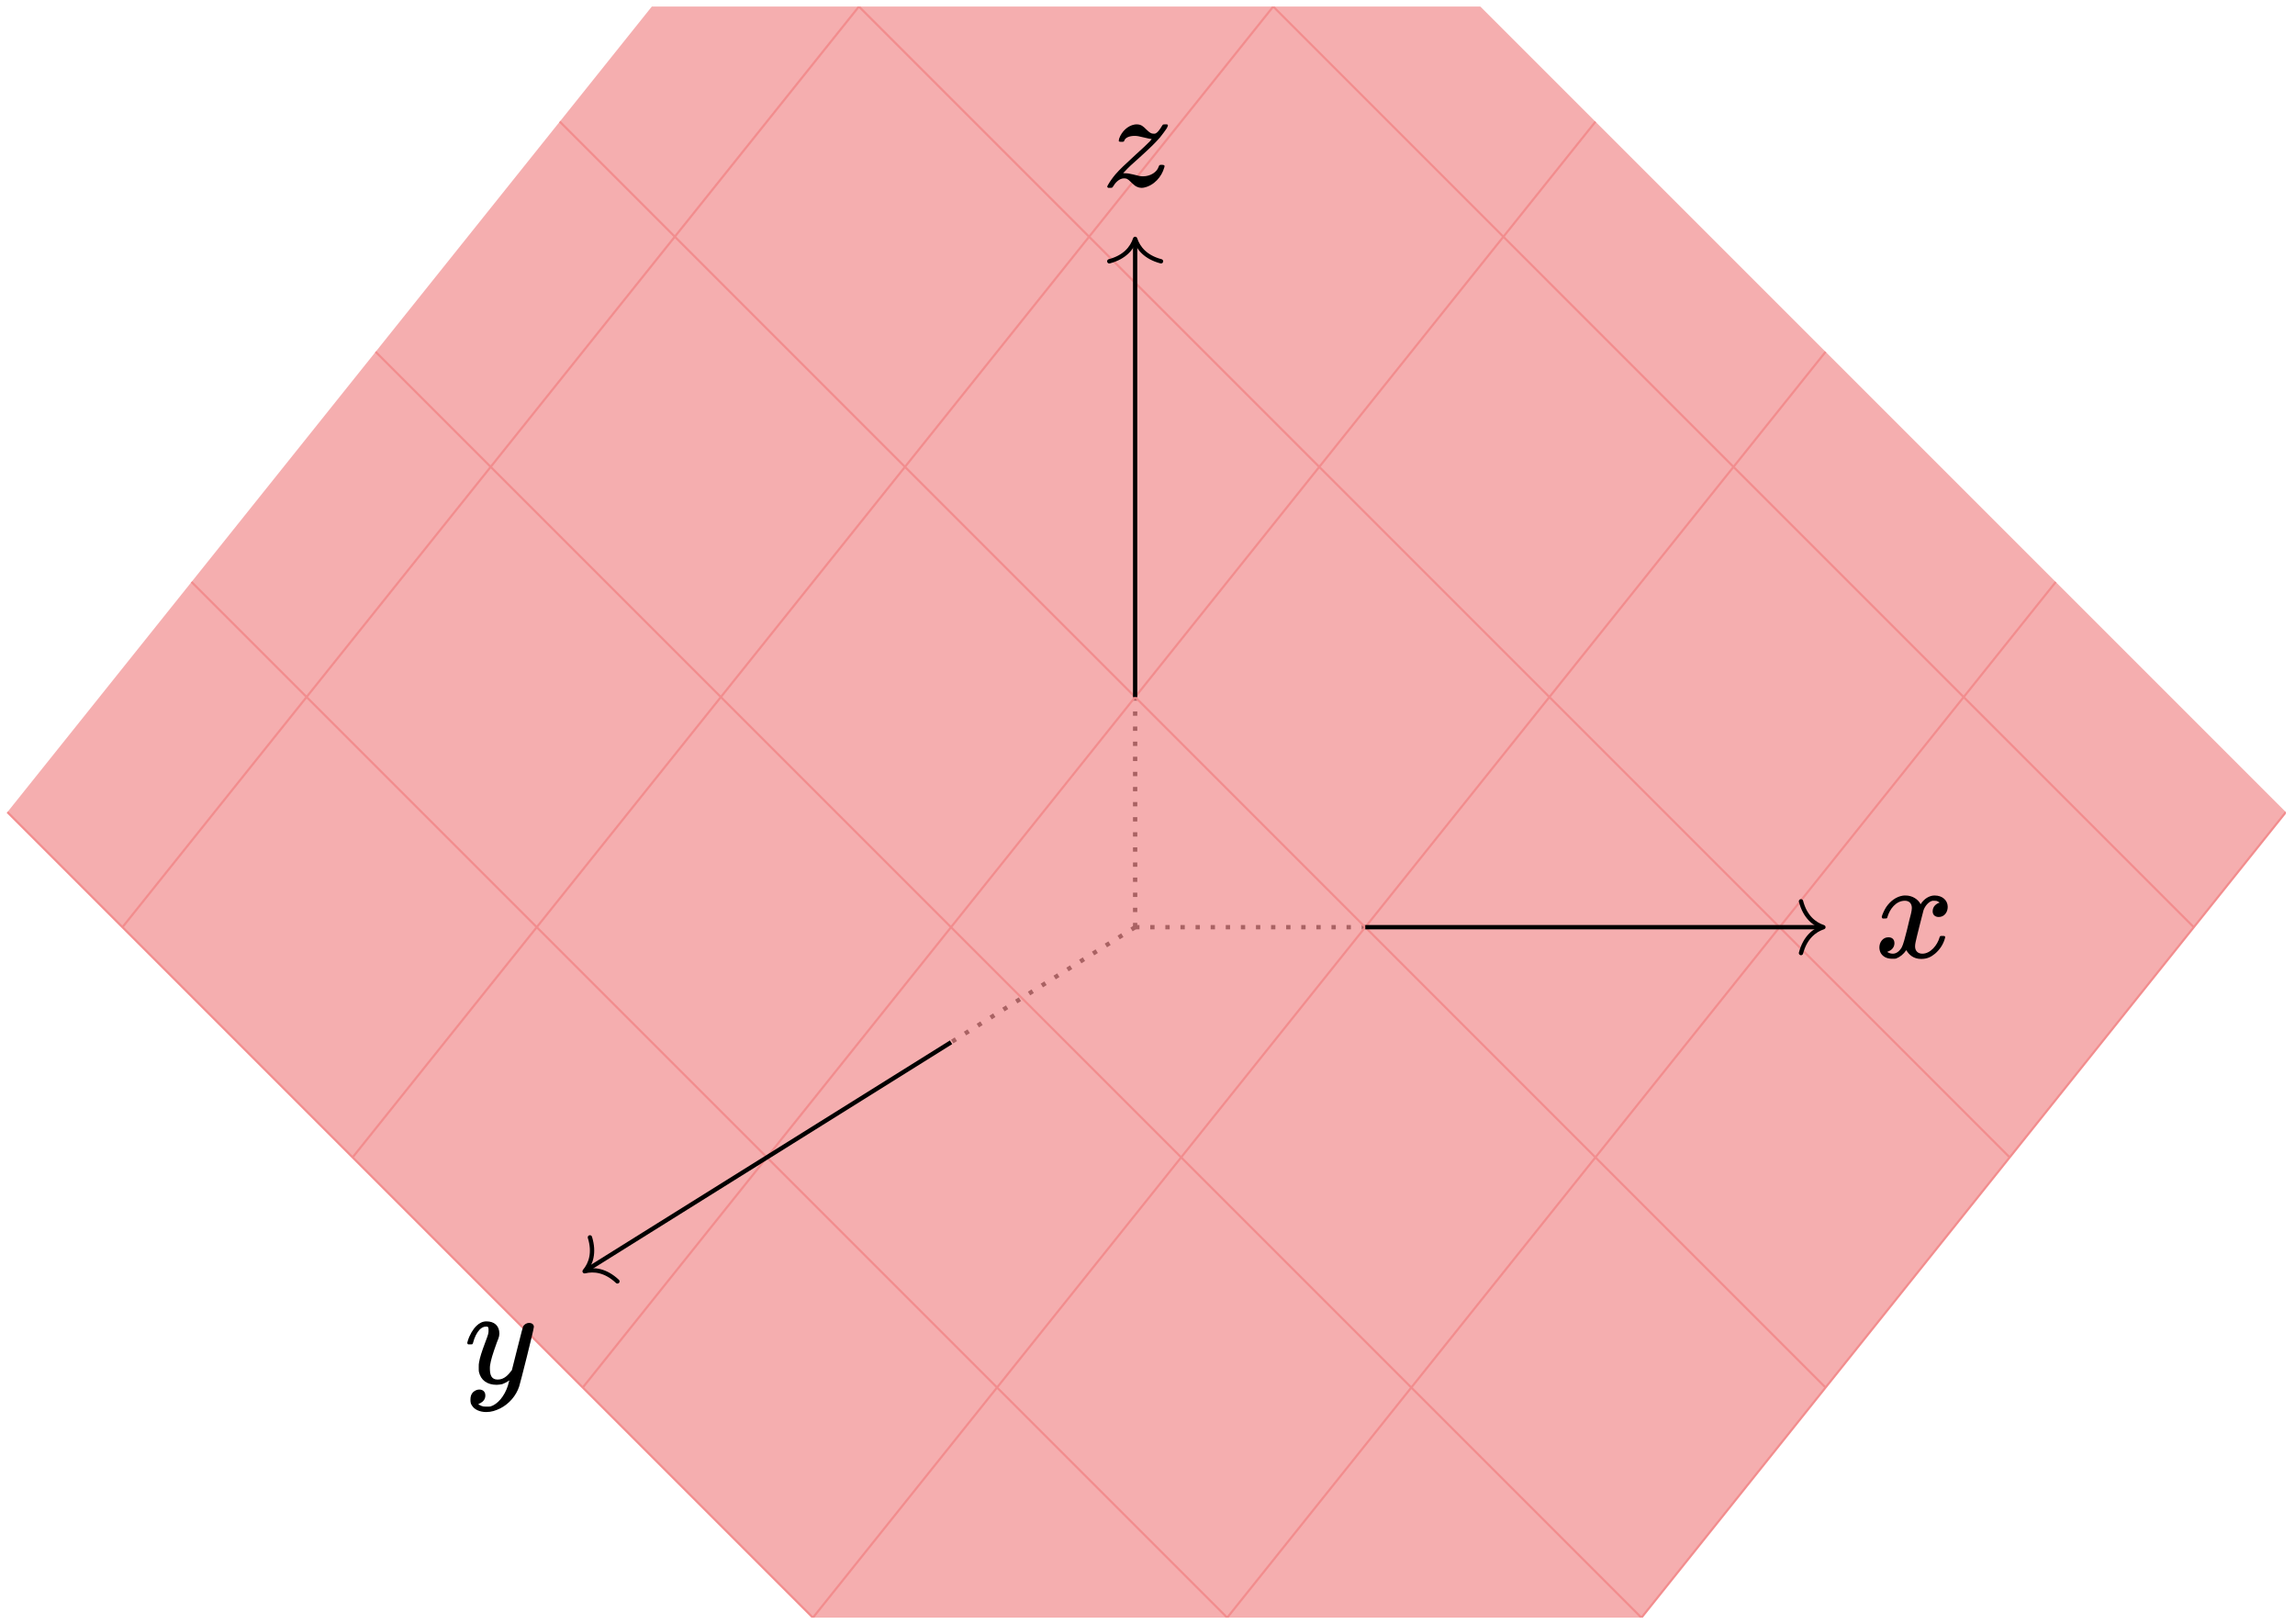 <?xml version="1.0" encoding="UTF-8"?>
<svg xmlns="http://www.w3.org/2000/svg" xmlns:xlink="http://www.w3.org/1999/xlink" width="212pt" height="150pt" viewBox="0 0 212 150" version="1.1">
<defs>
<g>
<symbol overflow="visible" id="glyph0-0">
<path style="stroke:none;" d="M 0.641 0 L 2.594 0 L 2.594 -6.906 L 0.641 -6.906 Z M 1.297 -0.641 L 1.297 -6.25 L 1.938 -6.25 L 1.938 -0.641 Z M 1.297 -0.641 "/>
</symbol>
<symbol overflow="visible" id="glyph0-1">
<path style="stroke:none;" d="M 0.75 -3.594 L 0.938 -3.594 C 1.172 -3.594 1.172 -3.609 1.203 -3.75 C 1.406 -4.438 1.969 -5.234 2.812 -5.234 C 3.219 -5.234 3.453 -4.969 3.453 -4.562 C 3.453 -4.422 3.422 -4.266 3.375 -4.047 C 3.25 -3.656 2.781 -1.391 2.516 -0.922 C 2.297 -0.547 2 -0.344 1.703 -0.344 C 1.625 -0.344 1.469 -0.359 1.375 -0.406 C 1.312 -0.422 1.172 -0.5 1.172 -0.516 C 1.172 -0.516 1.203 -0.531 1.219 -0.531 C 1.25 -0.547 1.328 -0.562 1.391 -0.609 C 1.625 -0.719 1.844 -0.969 1.844 -1.312 C 1.844 -1.672 1.625 -1.859 1.281 -1.859 C 0.781 -1.859 0.453 -1.406 0.453 -0.922 C 0.453 -0.734 0.5 -0.562 0.578 -0.406 C 0.766 -0.094 1.094 0.125 1.641 0.125 C 1.844 0.125 1.859 0.125 1.984 0.109 C 2.359 -0.031 2.688 -0.297 2.938 -0.672 C 3.203 -0.219 3.625 0.141 4.312 0.141 C 4.875 0.141 5.234 -0.047 5.594 -0.344 C 6 -0.688 6.344 -1.172 6.5 -1.734 C 6.516 -1.797 6.531 -1.844 6.531 -1.875 C 6.531 -1.969 6.469 -1.984 6.281 -1.984 C 6.062 -1.984 6.047 -1.984 6 -1.812 C 5.812 -1.156 5.188 -0.344 4.422 -0.344 C 4.016 -0.344 3.75 -0.594 3.75 -1.016 C 3.75 -1.125 3.766 -1.266 3.797 -1.406 C 3.828 -1.609 4.484 -4.203 4.531 -4.359 C 4.672 -4.75 4.969 -5.094 5.266 -5.203 C 5.344 -5.234 5.359 -5.234 5.5 -5.234 C 5.672 -5.234 5.781 -5.219 5.875 -5.156 C 5.953 -5.109 6.016 -5.078 6.016 -5.062 C 5.688 -4.953 5.375 -4.703 5.375 -4.25 C 5.375 -3.938 5.594 -3.734 5.938 -3.734 C 6.438 -3.734 6.766 -4.156 6.766 -4.672 C 6.766 -5.25 6.297 -5.719 5.562 -5.719 C 5.172 -5.719 4.781 -5.531 4.469 -5.188 C 4.359 -5.078 4.328 -5 4.266 -4.906 C 4.047 -5.359 3.5 -5.719 2.875 -5.719 C 2.781 -5.719 2.688 -5.719 2.609 -5.703 C 2.016 -5.609 1.469 -5.219 1.078 -4.641 C 0.906 -4.375 0.703 -3.922 0.672 -3.75 C 0.672 -3.672 0.719 -3.641 0.75 -3.594 Z M 0.75 -3.594 "/>
</symbol>
<symbol overflow="visible" id="glyph0-2">
<path style="stroke:none;" d="M 5.984 -5.578 C 5.766 -5.578 5.531 -5.453 5.422 -5.234 C 5.391 -5.156 5.297 -4.812 4.891 -3.203 C 4.625 -2.125 4.391 -1.25 4.391 -1.219 C 4.094 -0.828 3.719 -0.344 3.078 -0.344 C 2.5 -0.344 2.359 -0.766 2.359 -1.359 C 2.359 -1.469 2.359 -1.547 2.375 -1.656 C 2.453 -2.156 2.594 -2.641 3 -3.766 C 3.109 -4.031 3.203 -4.281 3.203 -4.328 C 3.219 -4.375 3.219 -4.484 3.234 -4.594 C 3.234 -5.312 2.766 -5.719 2.047 -5.719 C 1.672 -5.719 1.391 -5.562 1.125 -5.312 C 0.797 -5 0.484 -4.469 0.312 -3.906 C 0.281 -3.812 0.266 -3.75 0.266 -3.719 C 0.266 -3.672 0.328 -3.625 0.344 -3.594 L 0.531 -3.594 C 0.781 -3.594 0.734 -3.594 0.797 -3.719 C 0.938 -4.266 1.156 -4.688 1.422 -4.969 C 1.625 -5.156 1.781 -5.234 2 -5.234 L 2.062 -5.234 C 2.219 -5.234 2.234 -5.141 2.234 -4.906 C 2.234 -4.641 2.234 -4.578 1.953 -3.844 C 1.578 -2.844 1.438 -2.391 1.359 -1.938 C 1.328 -1.781 1.328 -1.719 1.328 -1.469 C 1.328 -1.234 1.328 -1.156 1.344 -1.062 C 1.516 -0.281 2.109 0.141 2.984 0.141 C 3.156 0.141 3.344 0.109 3.5 0.078 C 3.891 -0.062 4.156 -0.281 4.156 -0.266 C 4.156 -0.266 4.047 0.109 4.016 0.234 C 3.703 1.203 3.062 1.953 2.406 2.141 C 2.297 2.156 2.234 2.156 2.078 2.156 L 1.969 2.156 C 1.812 2.156 1.703 2.141 1.547 2.078 C 1.453 2.047 1.297 1.938 1.281 1.922 C 1.281 1.922 1.297 1.906 1.328 1.906 C 1.344 1.891 1.422 1.859 1.484 1.828 C 1.734 1.703 1.938 1.469 1.938 1.125 C 1.938 0.766 1.703 0.578 1.375 0.578 C 1.172 0.578 0.969 0.672 0.797 0.828 C 0.625 1.016 0.562 1.219 0.562 1.516 C 0.562 1.75 0.594 1.906 0.688 2.031 C 0.906 2.422 1.422 2.656 2.016 2.656 C 2.5 2.656 2.875 2.531 3.328 2.312 C 4.125 1.906 4.781 1.156 5.062 0.297 C 5.156 0.031 6.422 -4.969 6.422 -5.219 C 6.422 -5.453 6.203 -5.578 5.984 -5.578 Z M 5.984 -5.578 "/>
</symbol>
<symbol overflow="visible" id="glyph0-3">
<path style="stroke:none;" d="M 0.531 0.141 L 0.703 0.141 C 0.891 0.141 0.922 0.141 0.984 0.031 C 1.172 -0.297 1.547 -0.734 2 -0.734 C 2.078 -0.734 2.234 -0.719 2.297 -0.672 C 2.391 -0.625 2.469 -0.562 2.688 -0.344 C 2.953 -0.094 3.031 -0.031 3.203 0.047 C 3.328 0.109 3.453 0.141 3.594 0.141 C 3.672 0.141 3.75 0.141 3.828 0.125 C 4.766 -0.062 5.484 -0.875 5.719 -1.734 C 5.734 -1.781 5.75 -1.828 5.75 -1.859 C 5.75 -1.953 5.656 -1.984 5.484 -1.984 C 5.281 -1.984 5.266 -1.969 5.203 -1.812 C 5.047 -1.312 4.453 -0.922 3.75 -0.922 C 3.547 -0.922 3.297 -0.969 2.844 -1.094 C 2.5 -1.172 2.344 -1.203 2.109 -1.203 L 1.922 -1.219 L 2.078 -1.375 C 2.344 -1.672 2.766 -2.078 3.484 -2.703 C 4.453 -3.578 4.906 -4.031 5.328 -4.516 C 5.547 -4.781 5.812 -5.156 5.953 -5.359 C 6.016 -5.5 6.062 -5.578 6.062 -5.625 C 6.062 -5.656 6.016 -5.703 5.984 -5.719 L 5.812 -5.719 C 5.562 -5.719 5.609 -5.719 5.5 -5.562 C 5.266 -5.172 5.094 -4.969 4.938 -4.891 C 4.875 -4.859 4.844 -4.859 4.75 -4.859 C 4.516 -4.859 4.406 -4.922 4.062 -5.25 C 3.797 -5.516 3.594 -5.719 3.188 -5.719 C 3.109 -5.719 3.047 -5.719 2.969 -5.703 C 2.344 -5.594 1.781 -5.062 1.547 -4.391 C 1.531 -4.312 1.516 -4.25 1.516 -4.203 C 1.516 -4.125 1.578 -4.109 1.781 -4.109 C 2 -4.109 1.984 -4.125 2.031 -4.219 C 2.109 -4.484 2.484 -4.656 2.984 -4.656 C 3.188 -4.656 3.391 -4.625 3.812 -4.516 C 4.203 -4.422 4.422 -4.375 4.5 -4.375 C 4.578 -4.375 4.578 -4.359 4.406 -4.172 C 4.125 -3.891 3.75 -3.516 3.062 -2.906 C 2.078 -2 1.625 -1.578 1.203 -1.094 C 0.953 -0.797 0.688 -0.422 0.531 -0.141 C 0.484 -0.062 0.453 -0.016 0.453 0.031 C 0.453 0.078 0.5 0.109 0.531 0.141 Z M 0.531 0.141 "/>
</symbol>
</g>
<clipPath id="clip1">
  <path d="M 0 0.605 L 211.16 0.605 L 211.16 149.426 L 0 149.426 Z M 0 0.605 "/>
</clipPath>
</defs>
<g id="surface1">
<path style="fill:none;stroke-width:0.399;stroke-linecap:butt;stroke-linejoin:miter;stroke:rgb(0%,0%,0%);stroke-opacity:1;stroke-dasharray:0.399,0.996;stroke-miterlimit:10;" d="M 0.001 0.001 L 21.259 0.001 " transform="matrix(1,0,0,-1,104.858,85.646)"/>
<path style="fill:none;stroke-width:0.399;stroke-linecap:butt;stroke-linejoin:miter;stroke:rgb(0%,0%,0%);stroke-opacity:1;stroke-dasharray:0.399,0.996;stroke-miterlimit:10;" d="M 0.001 0.001 L -17.006 -10.631 " transform="matrix(1,0,0,-1,104.858,85.646)"/>
<path style="fill:none;stroke-width:0.399;stroke-linecap:butt;stroke-linejoin:miter;stroke:rgb(0%,0%,0%);stroke-opacity:1;stroke-dasharray:0.399,0.996;stroke-miterlimit:10;" d="M 0.001 0.001 L 0.001 21.259 " transform="matrix(1,0,0,-1,104.858,85.646)"/>
<g clip-path="url(#clip1)" clip-rule="nonzero">
<path style=" stroke:none;fill-rule:nonzero;fill:rgb(94.704%,55.099%,55.489%);fill-opacity:0.7;" d="M 117.613 191.945 L 211.156 75.016 L 94.227 -41.914 L 0.684 75.016 Z M 117.613 191.945 "/>
<path style="fill:none;stroke-width:0.199;stroke-linecap:butt;stroke-linejoin:miter;stroke:rgb(94.704%,55.099%,55.489%);stroke-opacity:1;stroke-miterlimit:10;" d="M 12.755 -106.299 L -104.174 10.63 M 29.763 -85.038 L -87.167 31.892 M 46.771 -63.78 L -70.159 53.15 M 63.779 -42.522 L -53.151 74.412 M 80.787 -21.26 L -36.143 95.669 M 97.794 -0.002 L -19.135 116.931 M 12.755 -106.299 L 106.298 10.63 M -8.503 -85.038 L 85.04 31.888 M -29.764 -63.78 L 63.779 53.15 M -51.022 -42.518 L 42.521 74.408 M -72.284 -21.26 L 21.259 95.669 M -93.546 0.001 L -0.003 116.931 " transform="matrix(1,0,0,-1,104.858,85.646)"/>
</g>
<path style="fill:none;stroke-width:0.399;stroke-linecap:butt;stroke-linejoin:miter;stroke:rgb(0%,0%,0%);stroke-opacity:1;stroke-miterlimit:10;" d="M 21.259 0.001 L 63.38 0.001 " transform="matrix(1,0,0,-1,104.858,85.646)"/>
<path style="fill:none;stroke-width:0.399;stroke-linecap:round;stroke-linejoin:round;stroke:rgb(0%,0%,0%);stroke-opacity:1;stroke-miterlimit:10;" d="M -2.072 2.392 C -1.693 0.955 -0.849 0.279 -0.002 0.001 C -0.849 -0.28 -1.693 -0.956 -2.072 -2.389 " transform="matrix(1,0,0,-1,168.439,85.646)"/>
<g style="fill:rgb(0%,0%,0%);fill-opacity:1;">
  <use xlink:href="#glyph0-1" x="173.154" y="88.437"/>
</g>
<path style="fill:none;stroke-width:0.399;stroke-linecap:butt;stroke-linejoin:miter;stroke:rgb(0%,0%,0%);stroke-opacity:1;stroke-miterlimit:10;" d="M -17.006 -10.631 L -50.686 -31.678 " transform="matrix(1,0,0,-1,104.858,85.646)"/>
<path style="fill:none;stroke-width:0.399;stroke-linecap:round;stroke-linejoin:round;stroke:rgb(0%,0%,0%);stroke-opacity:1;stroke-miterlimit:10;" d="M -2.072 2.393 C -1.693 0.956 -0.852 0.279 -0.001 0 C -0.851 -0.278 -1.693 -0.956 -2.071 -2.392 " transform="matrix(-0.85,0.531,0.531,0.85,54.003,117.43)"/>
<g style="fill:rgb(0%,0%,0%);fill-opacity:1;">
  <use xlink:href="#glyph0-2" x="42.895" y="127.776"/>
</g>
<path style="fill:none;stroke-width:0.399;stroke-linecap:butt;stroke-linejoin:miter;stroke:rgb(0%,0%,0%);stroke-opacity:1;stroke-miterlimit:10;" d="M 0.001 21.259 L 0.001 63.38 " transform="matrix(1,0,0,-1,104.858,85.646)"/>
<path style="fill:none;stroke-width:0.399;stroke-linecap:round;stroke-linejoin:round;stroke:rgb(0%,0%,0%);stroke-opacity:1;stroke-miterlimit:10;" d="M -2.072 2.389 C -1.693 0.956 -0.849 0.28 -0.001 -0.001 C -0.849 -0.279 -1.693 -0.955 -2.072 -2.392 " transform="matrix(0,-1,-1,0,104.858,22.065)"/>
<g style="fill:rgb(0%,0%,0%);fill-opacity:1;">
  <use xlink:href="#glyph0-3" x="101.828" y="17.208"/>
</g>
</g>
</svg>
